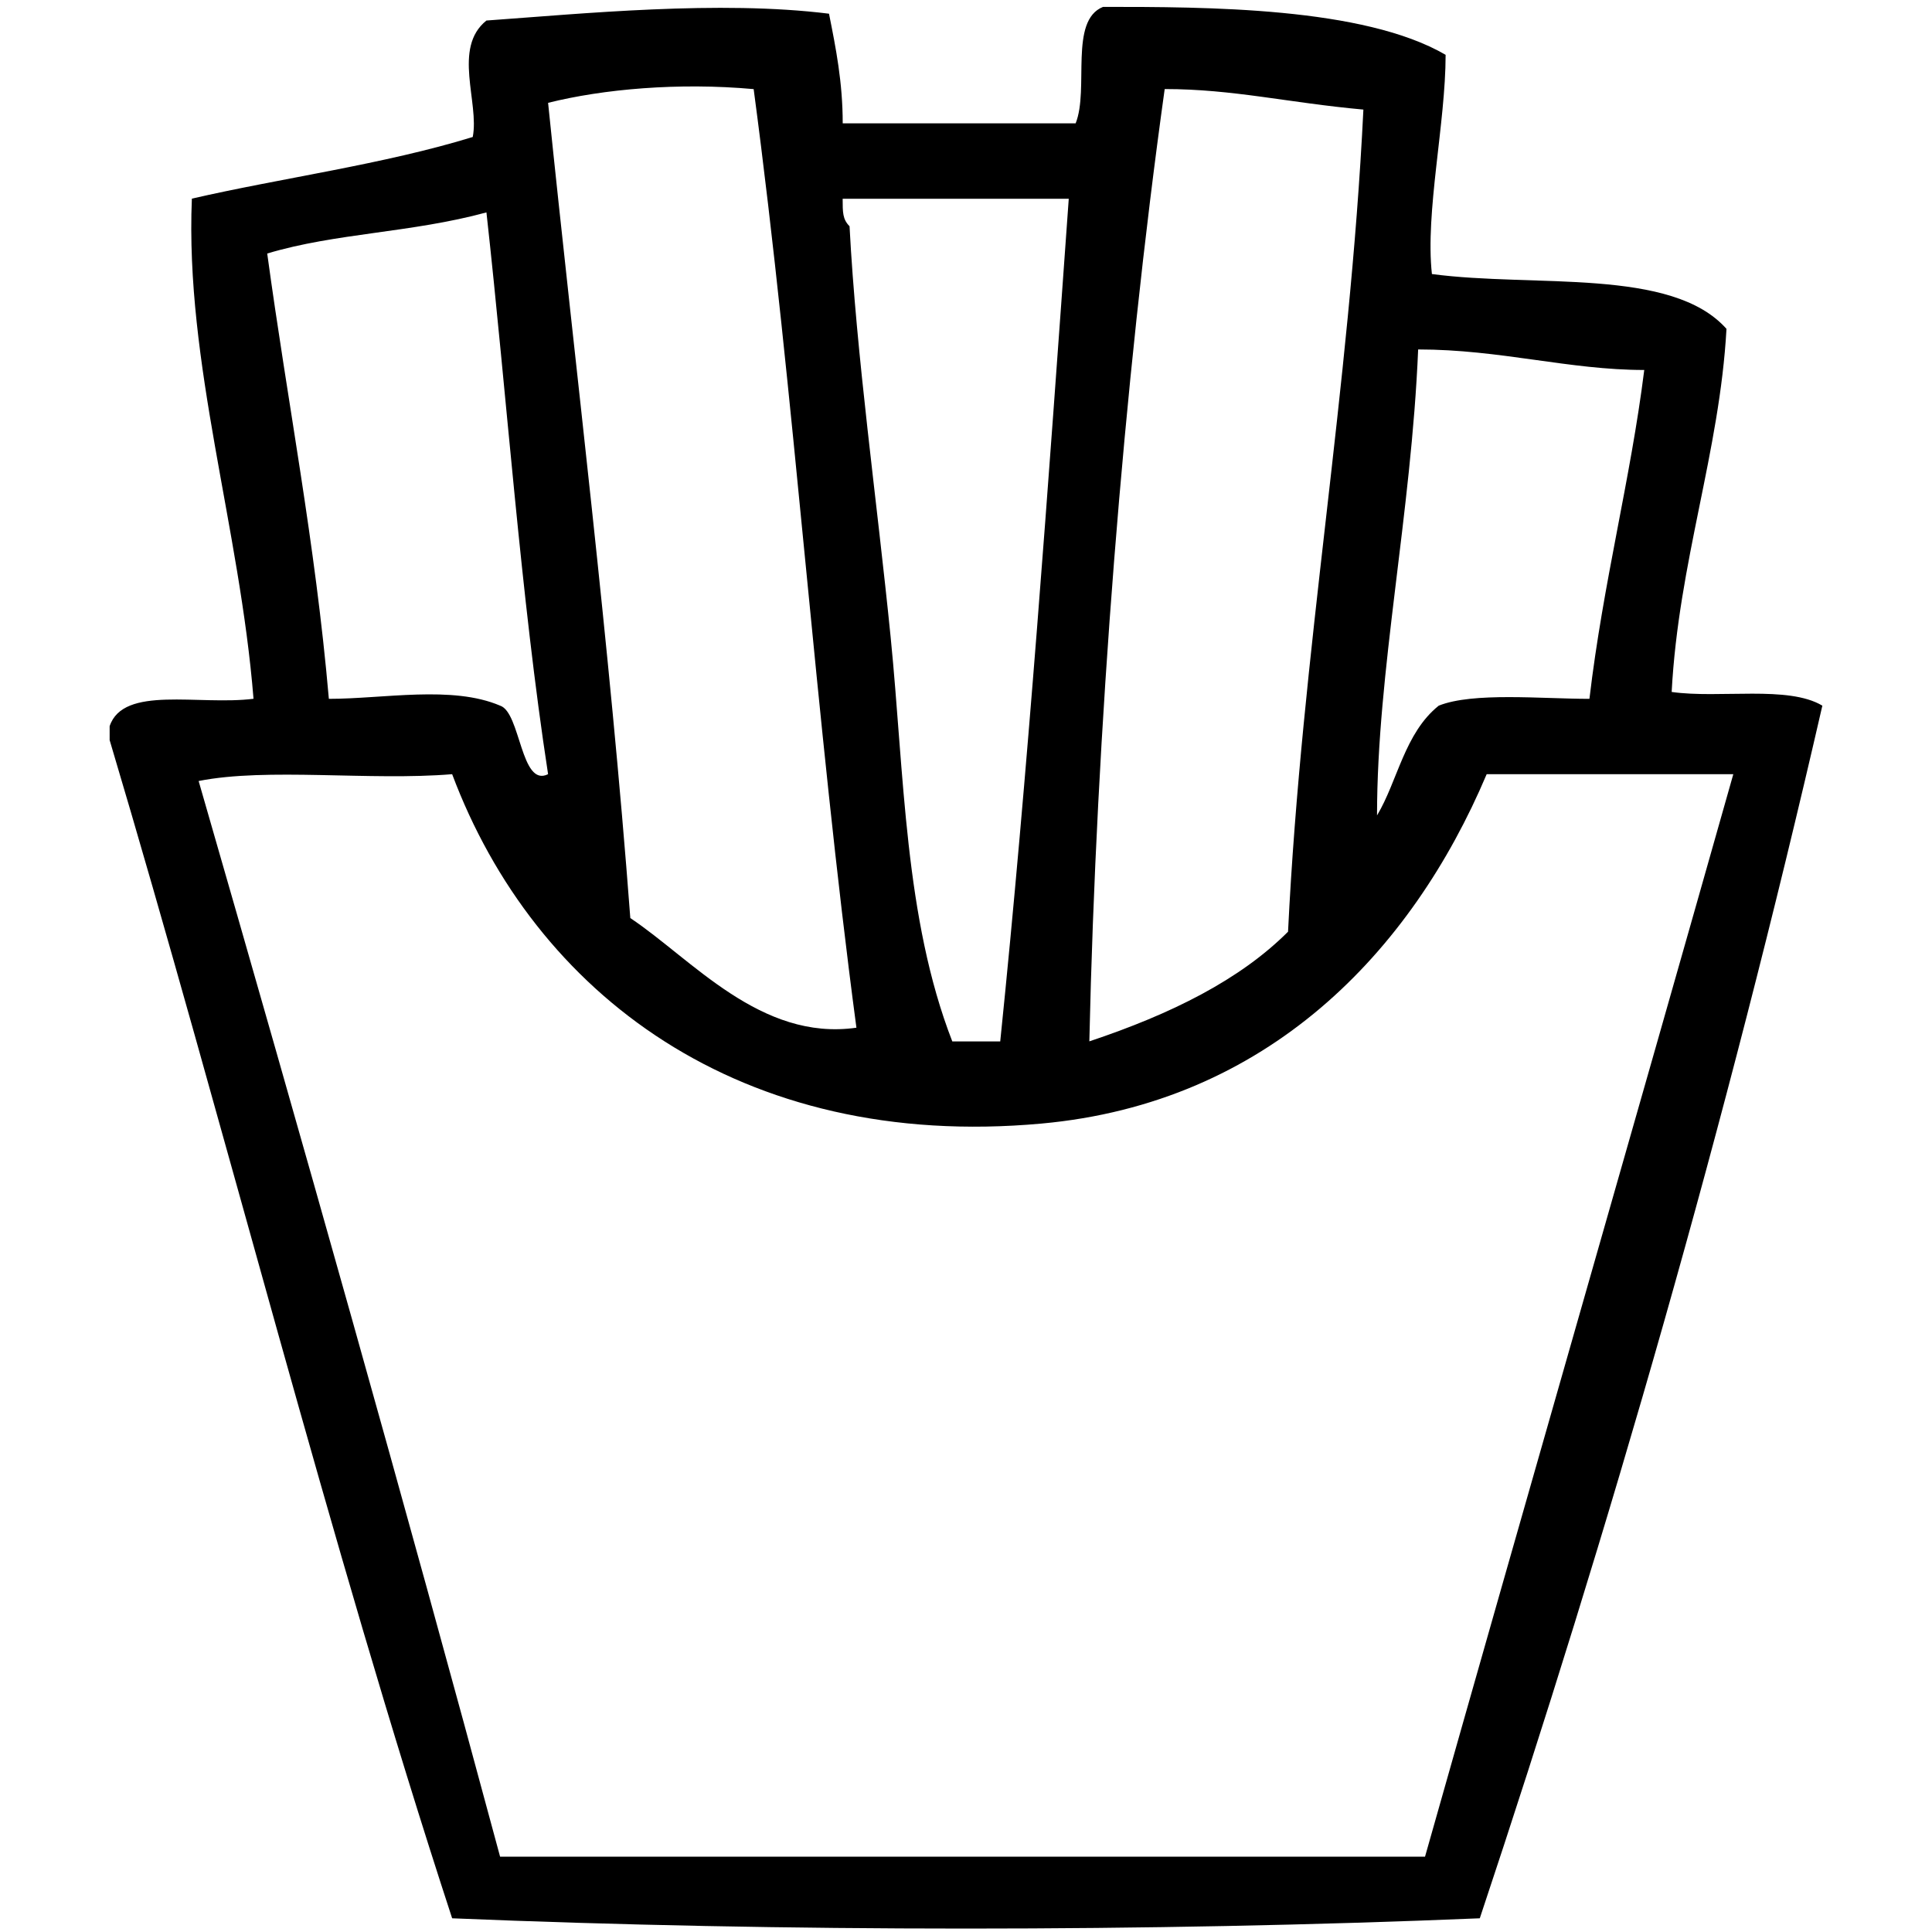 <!-- Generated by IcoMoon.io -->
<svg version="1.1" xmlns="http://www.w3.org/2000/svg" width="32" height="32" viewBox="0 0 32 32">
<title>fries</title>
<path d="M1.816 12.255c0-0.113 0-0.113 0-0.227 0.227-0.681 1.475-0.34 2.383-0.454-0.227-2.837-1.135-5.56-1.021-8.284 1.475-0.34 3.177-0.567 4.652-1.021 0.113-0.567-0.34-1.475 0.227-1.929 1.589-0.113 3.858-0.34 5.674-0.113 0.113 0.567 0.227 1.135 0.227 1.816 1.248 0 2.61 0 3.858 0 0.227-0.567-0.113-1.702 0.454-1.929 1.702 0 4.312 0 5.674 0.794 0 1.135-0.34 2.61-0.227 3.631 1.702 0.227 3.972-0.113 4.879 0.908-0.113 2.043-0.794 3.858-0.908 6.014 0.794 0.113 1.929-0.113 2.496 0.227-1.589 6.922-3.518 13.617-5.674 20.085-5.447 0.227-11.574 0.227-17.021 0-2.043-6.241-3.745-13.050-5.674-19.518zM9.078 1.702c0.454 4.426 1.021 8.965 1.362 13.504 1.021 0.681 2.156 2.043 3.745 1.816-0.681-5.106-1.021-10.44-1.702-15.546-1.248-0.113-2.496 0-3.404 0.227zM19.291 1.475c-0.681 4.879-1.135 10.667-1.248 15.773 1.362-0.454 2.496-1.021 3.291-1.816 0.227-4.652 1.021-8.965 1.248-13.617-1.248-0.113-2.156-0.34-3.291-0.34zM14.071 3.745c0.113 2.156 0.454 4.539 0.681 6.809s0.227 4.652 1.021 6.695c0.227 0 0.454 0 0.794 0 0.454-4.426 0.794-9.191 1.135-13.957-1.248 0-2.496 0-3.745 0 0 0.227 0 0.34 0.113 0.454zM9.078 12.823c-0.454-2.95-0.681-6.241-1.021-9.305-1.248 0.34-2.496 0.34-3.631 0.681 0.34 2.496 0.794 4.766 1.021 7.376 0.908 0 2.043-0.227 2.837 0.113 0.34 0.113 0.34 1.362 0.794 1.135zM22.809 13.504c0.34-0.567 0.454-1.362 1.021-1.816 0.567-0.227 1.702-0.113 2.496-0.113 0.227-1.929 0.681-3.631 0.908-5.447-1.248 0-2.383-0.34-3.745-0.34-0.113 2.723-0.681 5.333-0.681 7.716zM8.284 30.752c5.106 0 10.326 0 15.319 0 1.702-6.014 3.404-11.915 5.106-17.929-1.362 0-2.723 0-4.085 0-1.248 2.95-3.631 5.447-7.376 5.787-4.993 0.454-8.397-2.156-9.759-5.787-1.362 0.113-3.064-0.113-4.199 0.113 1.702 5.901 3.404 11.915 4.993 17.816z"></path>
</svg>
